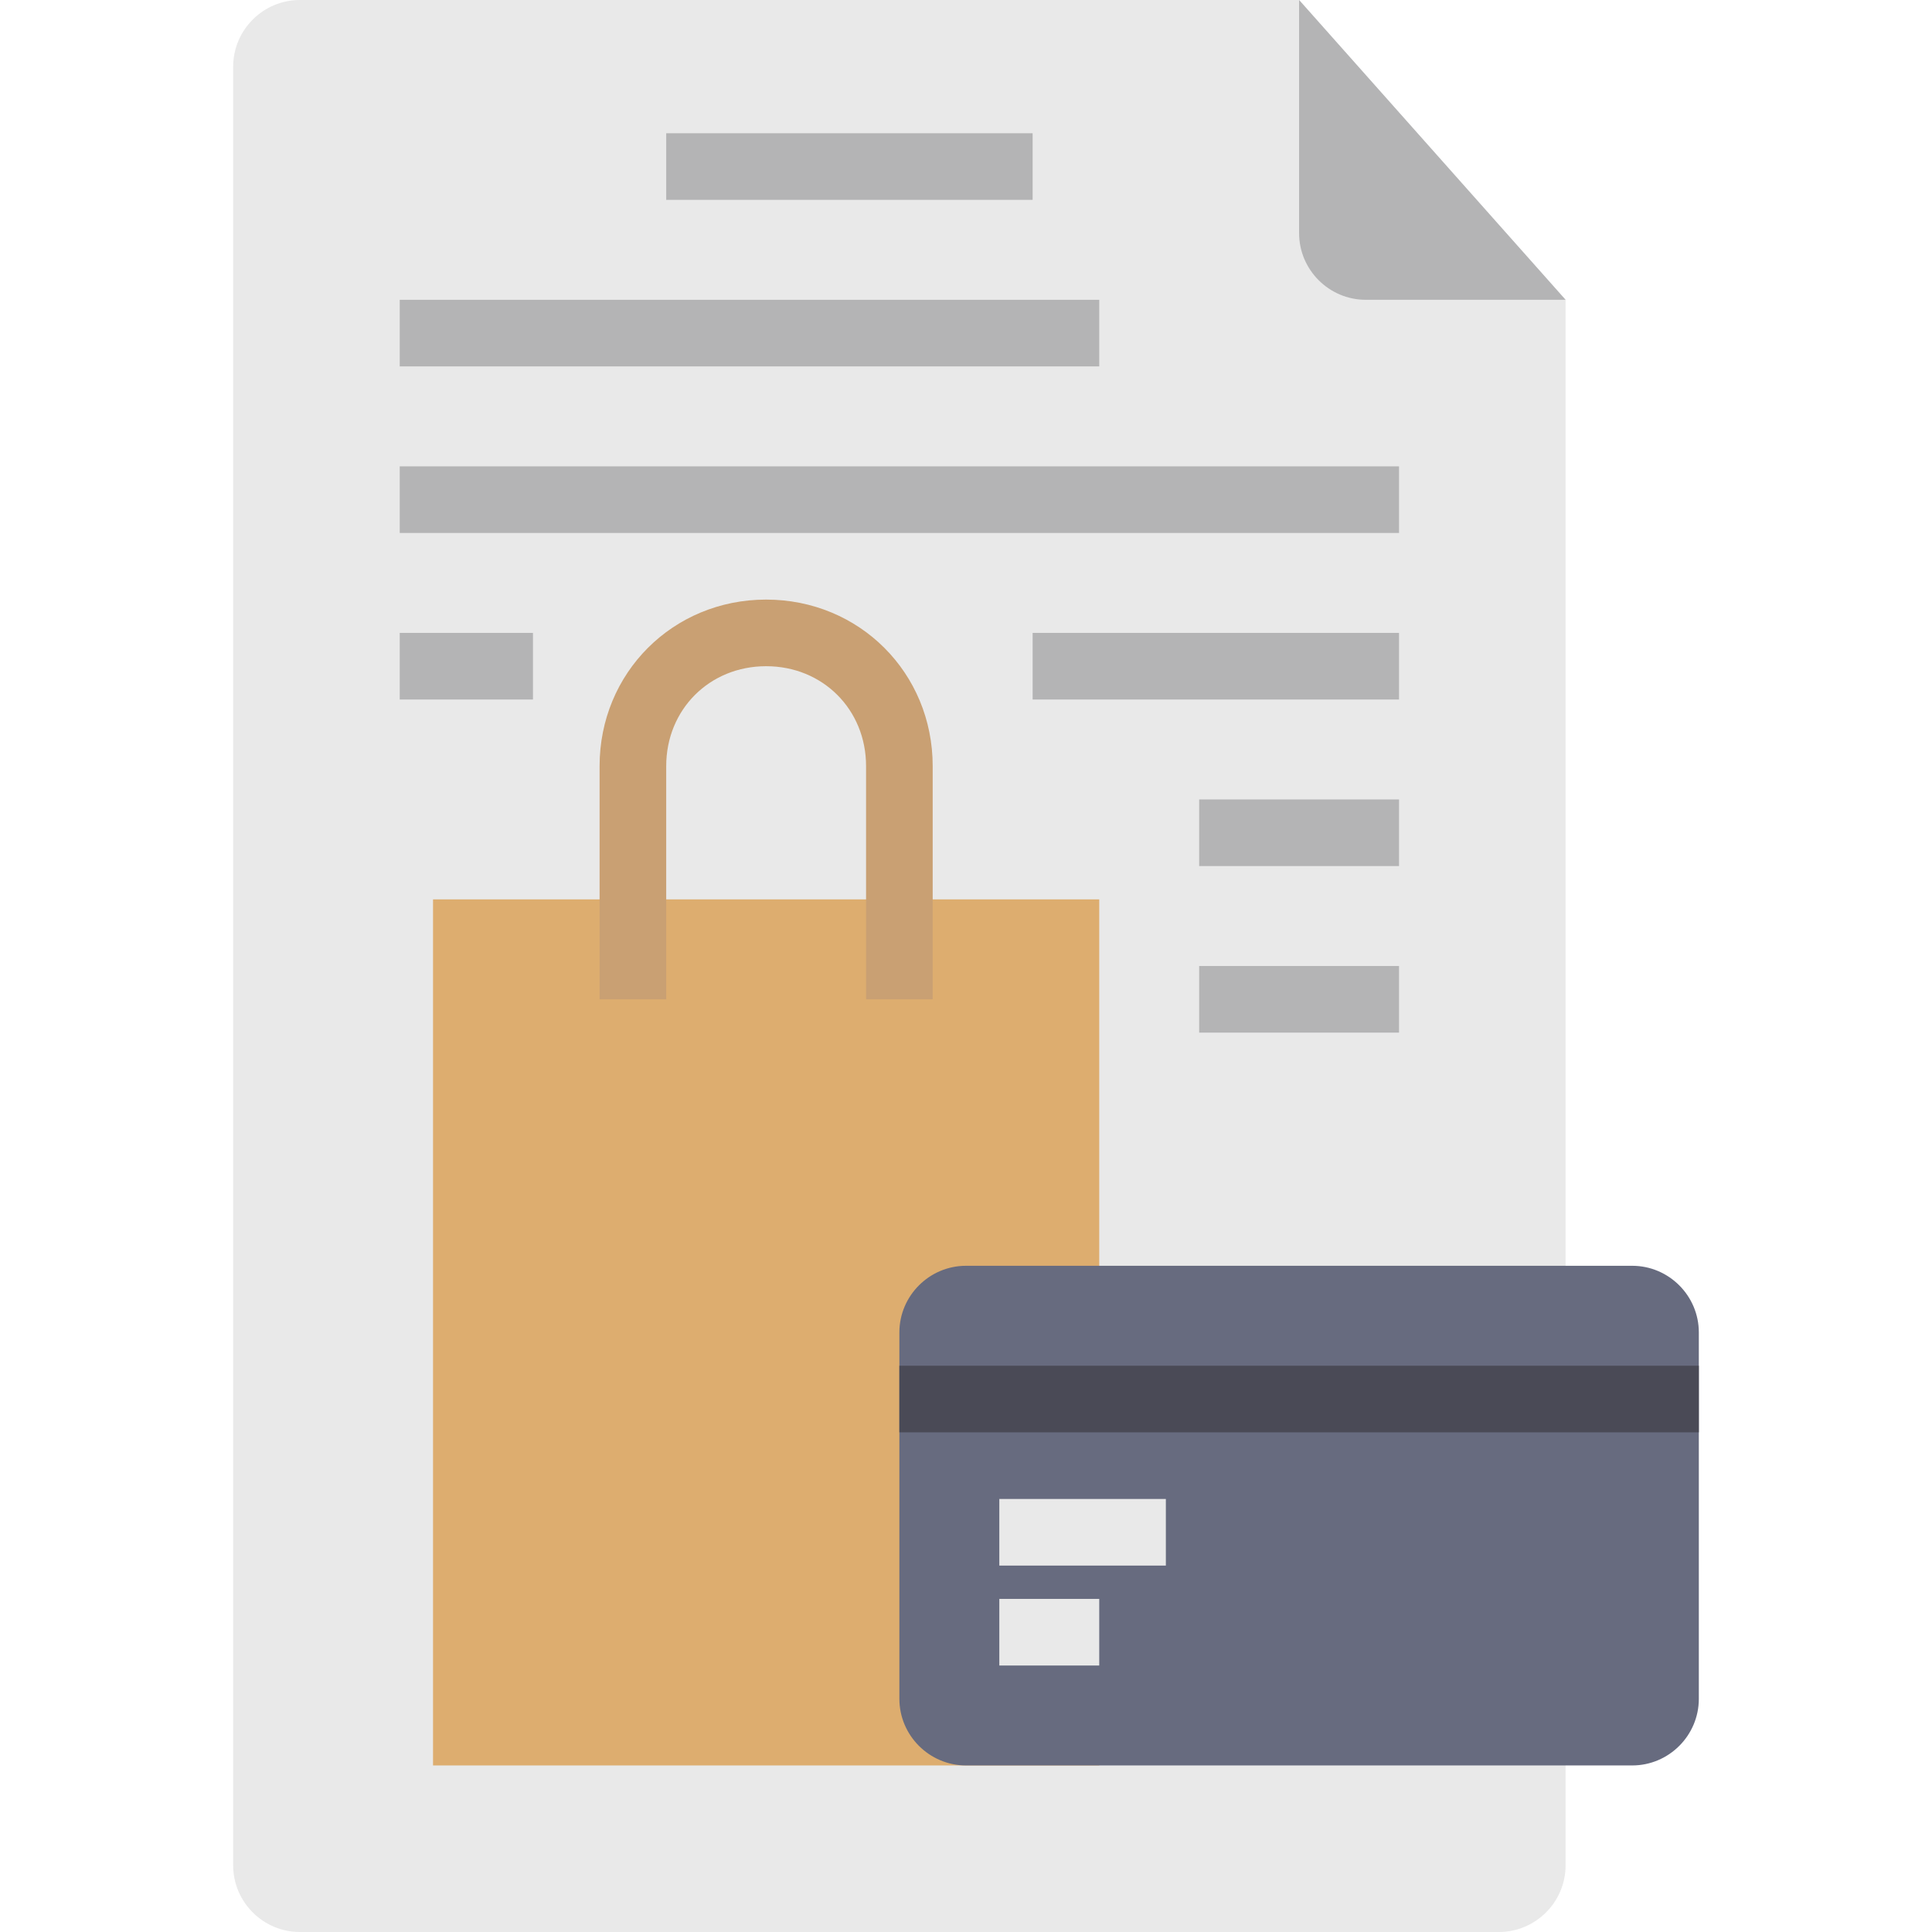<svg height="464pt" viewBox="-56 0 464 464" width="464pt" xmlns="http://www.w3.org/2000/svg"><path d="m256 0h-240c-8.801 0-16 7.199-16 16v432c0 8.801 7.199 16 16 16h288c8.801 0 16-7.199 16-16v-376zm0 0" fill="#e9e9e9"/><path d="m48 216h160v208h-160zm0 0" fill="#ddad6f"/><path d="m168 240h-16v-56c0-13.602-10.398-24-24-24s-24 10.398-24 24v56h-16v-56c0-22.398 17.602-40 40-40s40 17.602 40 40zm0 0" fill="#c9a073"/><g fill="#b4b4b5"><path d="m104 32h88v16h-88zm0 0"/><path d="m40 72h168v16h-168zm0 0"/><path d="m40 112h240v16h-240zm0 0"/><path d="m192 152h88v16h-88zm0 0"/><path d="m232 192h48v16h-48zm0 0"/><path d="m232 232h48v16h-48zm0 0"/><path d="m40 152h32v16h-32zm0 0"/></g><path d="m176 304h160c8.801 0 16 7.199 16 16v88c0 8.801-7.199 16-16 16h-160c-8.801 0-16-7.199-16-16v-88c0-8.801 7.199-16 16-16zm0 0" fill="#676b7f"/><path d="m256 56c0 8.801 7.199 16 16 16h48l-64-72zm0 0" fill="#b4b4b5"/><path d="m160 328h192v16h-192zm0 0" fill="#4a4a56"/><path d="m184 360h40v16h-40zm0 0" fill="#e9e9e9"/><path d="m184 384h24v16h-24zm0 0" fill="#e9e9e9"/></svg>